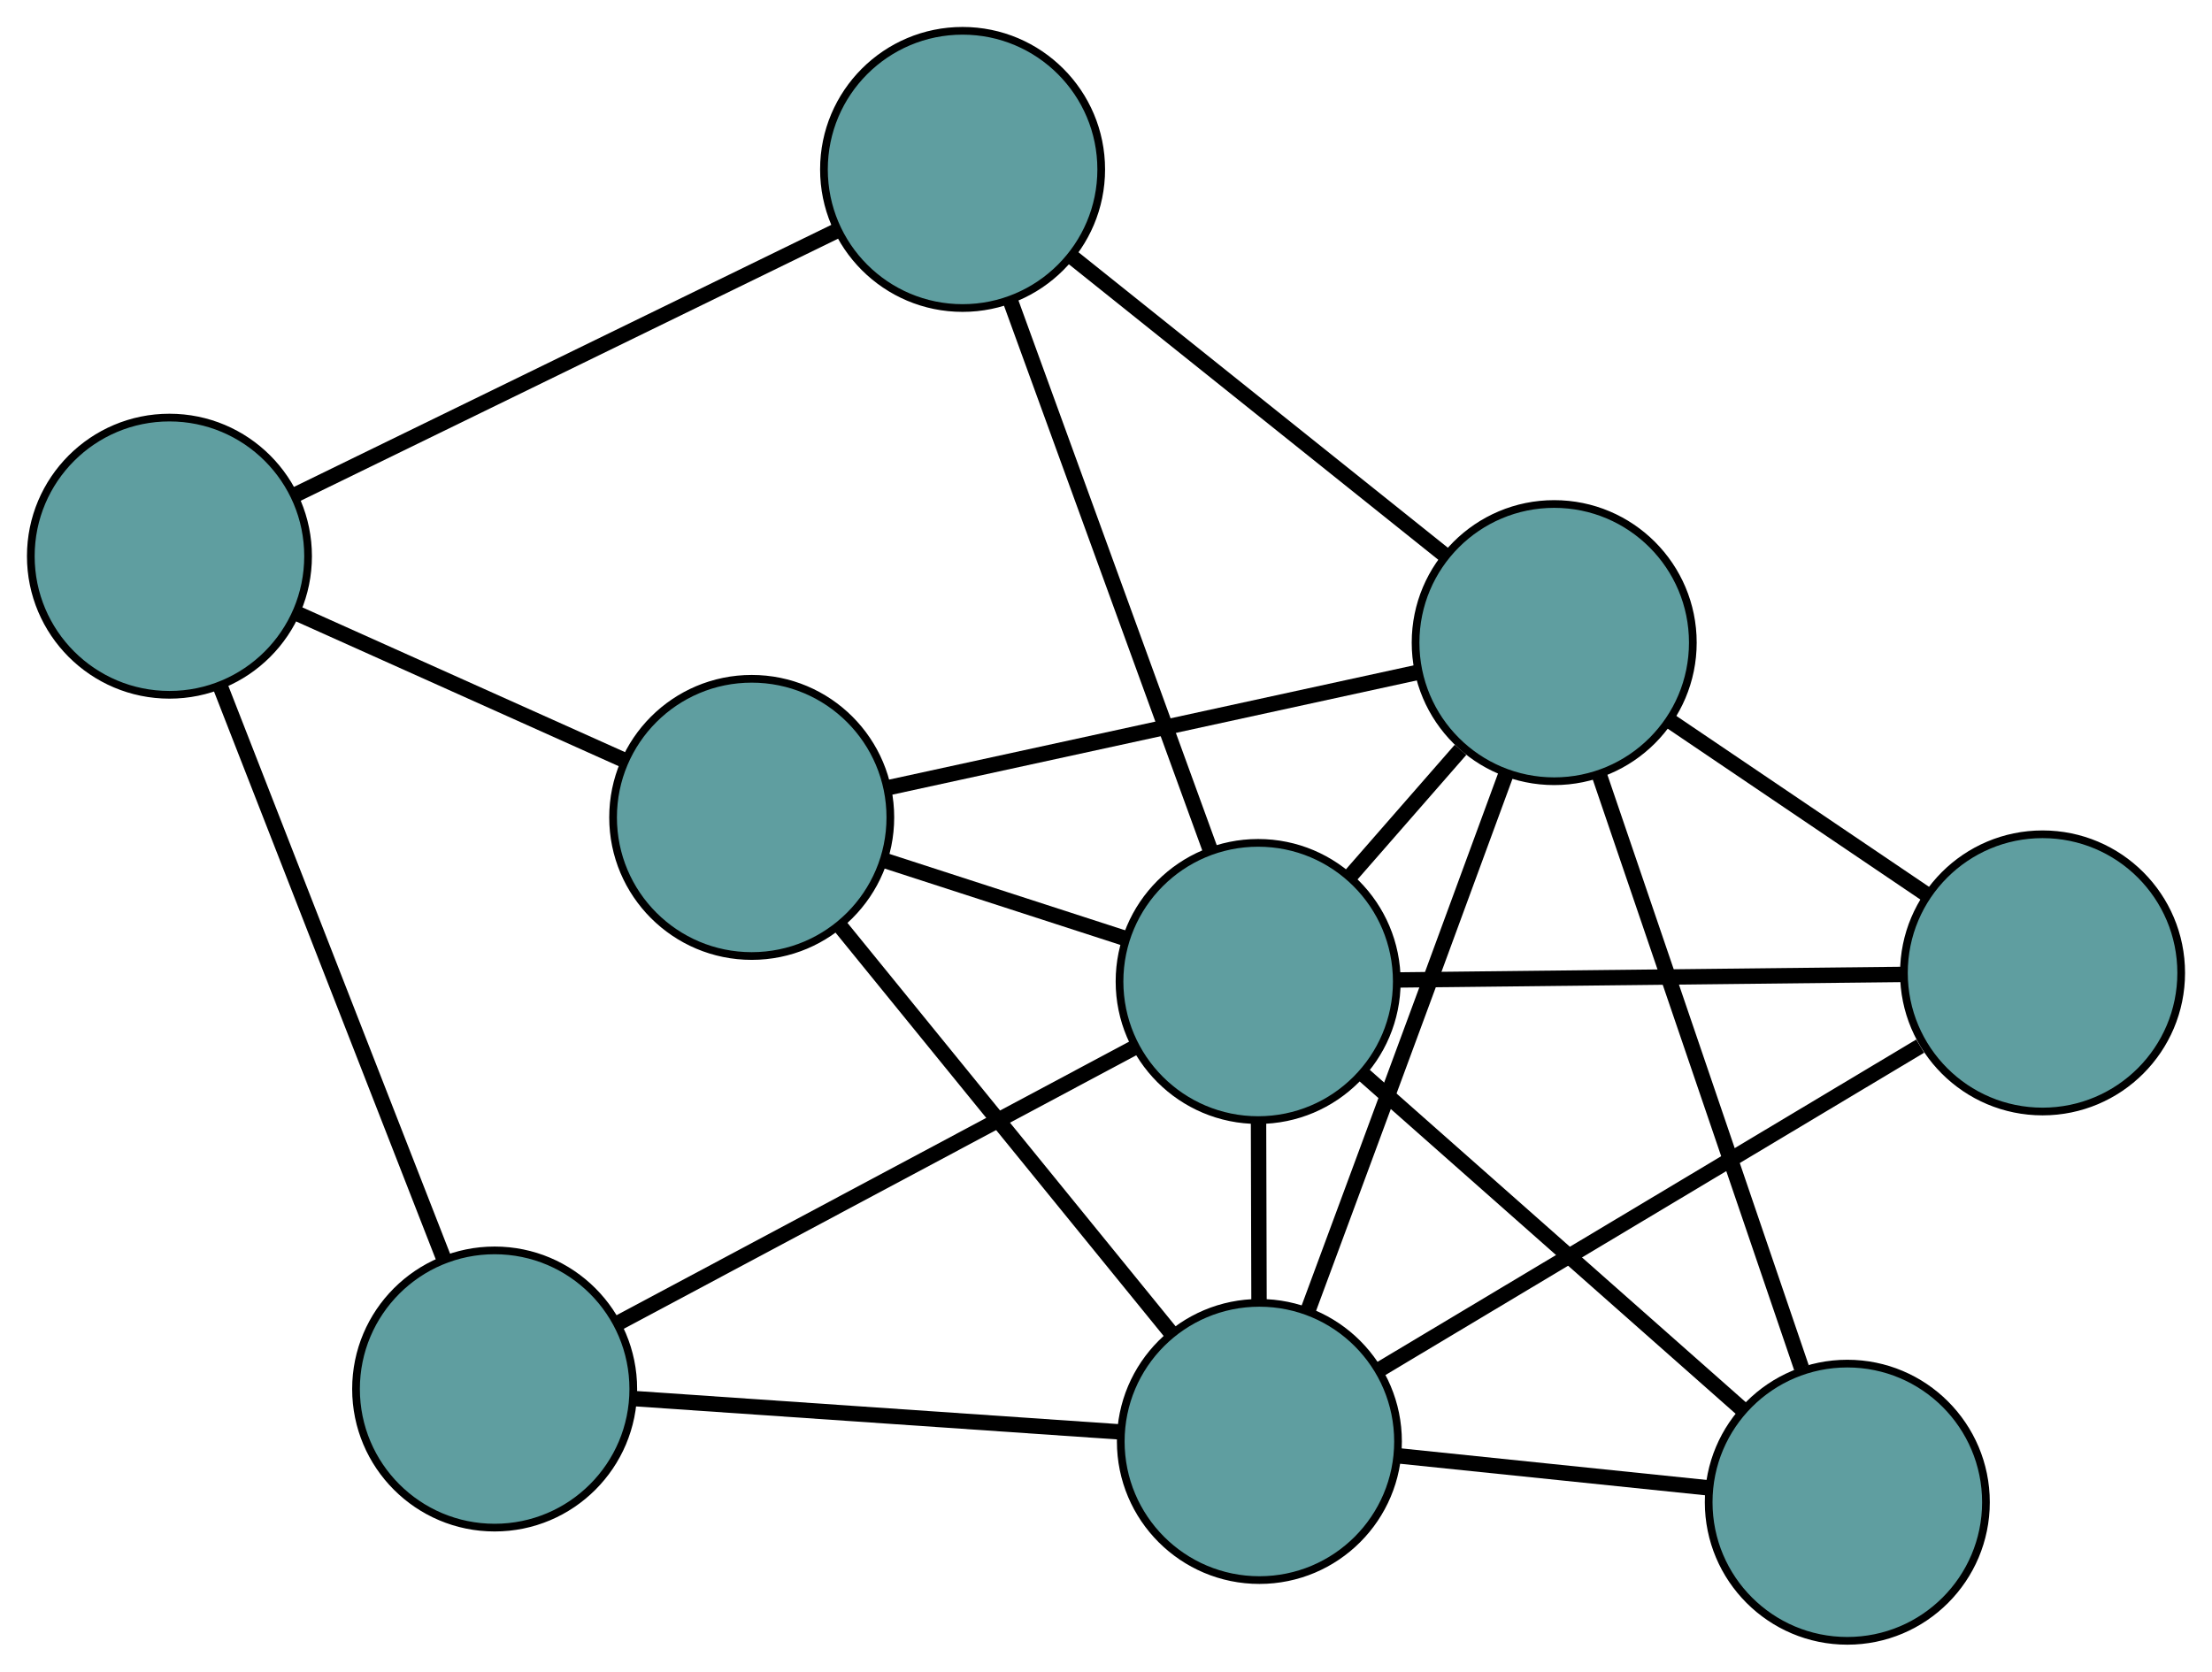 <?xml version="1.0" encoding="UTF-8" standalone="no"?>
<!DOCTYPE svg PUBLIC "-//W3C//DTD SVG 1.1//EN"
 "http://www.w3.org/Graphics/SVG/1.1/DTD/svg11.dtd">
<!-- Generated by graphviz version 2.36.0 (20140111.2315)
 -->
<!-- Title: G Pages: 1 -->
<svg width="100%" height="100%"
 viewBox="0.00 0.00 287.20 217.08" xmlns="http://www.w3.org/2000/svg" xmlns:xlink="http://www.w3.org/1999/xlink">
<g id="graph0" class="graph" transform="scale(1 1) rotate(0) translate(4 213.076)">
<title>G</title>
<!-- 0 -->
<g id="node1" class="node"><title>0</title>
<ellipse fill="cadetblue" stroke="black" cx="93.6" cy="-106.929" rx="18" ry="18"/>
</g>
<!-- 5 -->
<g id="node6" class="node"><title>5</title>
<ellipse fill="cadetblue" stroke="black" cx="18" cy="-140.85" rx="18" ry="18"/>
</g>
<!-- 0&#45;&#45;5 -->
<g id="edge1" class="edge"><title>0&#45;&#45;5</title>
<path fill="none" stroke="black" stroke-width="2" d="M76.822,-114.457C64.207,-120.118 47.011,-127.833 34.471,-133.46"/>
</g>
<!-- 6 -->
<g id="node7" class="node"><title>6</title>
<ellipse fill="cadetblue" stroke="black" cx="197.793" cy="-129.627" rx="18" ry="18"/>
</g>
<!-- 0&#45;&#45;6 -->
<g id="edge2" class="edge"><title>0&#45;&#45;6</title>
<path fill="none" stroke="black" stroke-width="2" d="M111.275,-110.779C130.435,-114.953 160.838,-121.577 180.031,-125.758"/>
</g>
<!-- 7 -->
<g id="node8" class="node"><title>7</title>
<ellipse fill="cadetblue" stroke="black" cx="159.516" cy="-25.889" rx="18" ry="18"/>
</g>
<!-- 0&#45;&#45;7 -->
<g id="edge3" class="edge"><title>0&#45;&#45;7</title>
<path fill="none" stroke="black" stroke-width="2" d="M105.082,-92.813C117.107,-78.029 135.887,-54.94 147.945,-40.115"/>
</g>
<!-- 8 -->
<g id="node9" class="node"><title>8</title>
<ellipse fill="cadetblue" stroke="black" cx="159.355" cy="-85.623" rx="18" ry="18"/>
</g>
<!-- 0&#45;&#45;8 -->
<g id="edge4" class="edge"><title>0&#45;&#45;8</title>
<path fill="none" stroke="black" stroke-width="2" d="M110.877,-101.331C120.466,-98.224 132.359,-94.37 141.966,-91.257"/>
</g>
<!-- 1 -->
<g id="node2" class="node"><title>1</title>
<ellipse fill="cadetblue" stroke="black" cx="120.979" cy="-191.076" rx="18" ry="18"/>
</g>
<!-- 1&#45;&#45;5 -->
<g id="edge5" class="edge"><title>1&#45;&#45;5</title>
<path fill="none" stroke="black" stroke-width="2" d="M104.433,-183.007C85.216,-173.634 53.704,-158.264 34.504,-148.9"/>
</g>
<!-- 1&#45;&#45;6 -->
<g id="edge6" class="edge"><title>1&#45;&#45;6</title>
<path fill="none" stroke="black" stroke-width="2" d="M135.068,-179.806C148.841,-168.787 169.702,-152.099 183.533,-141.034"/>
</g>
<!-- 1&#45;&#45;8 -->
<g id="edge7" class="edge"><title>1&#45;&#45;8</title>
<path fill="none" stroke="black" stroke-width="2" d="M127.145,-174.133C134.264,-154.571 145.911,-122.566 153.077,-102.874"/>
</g>
<!-- 2 -->
<g id="node3" class="node"><title>2</title>
<ellipse fill="cadetblue" stroke="black" cx="60.224" cy="-32.702" rx="18" ry="18"/>
</g>
<!-- 2&#45;&#45;5 -->
<g id="edge8" class="edge"><title>2&#45;&#45;5</title>
<path fill="none" stroke="black" stroke-width="2" d="M53.627,-49.6C45.694,-69.918 32.463,-103.806 24.551,-124.071"/>
</g>
<!-- 2&#45;&#45;7 -->
<g id="edge9" class="edge"><title>2&#45;&#45;7</title>
<path fill="none" stroke="black" stroke-width="2" d="M78.436,-31.452C96.351,-30.223 123.545,-28.357 141.42,-27.131"/>
</g>
<!-- 2&#45;&#45;8 -->
<g id="edge10" class="edge"><title>2&#45;&#45;8</title>
<path fill="none" stroke="black" stroke-width="2" d="M76.151,-41.205C94.65,-51.08 124.986,-67.275 143.468,-77.141"/>
</g>
<!-- 3 -->
<g id="node4" class="node"><title>3</title>
<ellipse fill="cadetblue" stroke="black" cx="261.2" cy="-86.737" rx="18" ry="18"/>
</g>
<!-- 3&#45;&#45;6 -->
<g id="edge11" class="edge"><title>3&#45;&#45;6</title>
<path fill="none" stroke="black" stroke-width="2" d="M246.174,-96.902C236.066,-103.739 222.797,-112.714 212.712,-119.536"/>
</g>
<!-- 3&#45;&#45;7 -->
<g id="edge12" class="edge"><title>3&#45;&#45;7</title>
<path fill="none" stroke="black" stroke-width="2" d="M245.312,-77.23C226.209,-65.799 194.346,-46.731 175.293,-35.33"/>
</g>
<!-- 3&#45;&#45;8 -->
<g id="edge13" class="edge"><title>3&#45;&#45;8</title>
<path fill="none" stroke="black" stroke-width="2" d="M242.992,-86.538C224.455,-86.335 195.886,-86.022 177.405,-85.82"/>
</g>
<!-- 4 -->
<g id="node5" class="node"><title>4</title>
<ellipse fill="cadetblue" stroke="black" cx="235.85" cy="-18" rx="18" ry="18"/>
</g>
<!-- 4&#45;&#45;6 -->
<g id="edge14" class="edge"><title>4&#45;&#45;6</title>
<path fill="none" stroke="black" stroke-width="2" d="M229.903,-35.442C222.754,-56.413 210.828,-91.392 203.698,-112.308"/>
</g>
<!-- 4&#45;&#45;7 -->
<g id="edge15" class="edge"><title>4&#45;&#45;7</title>
<path fill="none" stroke="black" stroke-width="2" d="M217.76,-19.87C205.592,-21.127 189.617,-22.778 177.476,-24.033"/>
</g>
<!-- 4&#45;&#45;8 -->
<g id="edge16" class="edge"><title>4&#45;&#45;8</title>
<path fill="none" stroke="black" stroke-width="2" d="M222.174,-30.09C208.251,-42.398 186.793,-61.367 172.913,-73.638"/>
</g>
<!-- 6&#45;&#45;7 -->
<g id="edge17" class="edge"><title>6&#45;&#45;7</title>
<path fill="none" stroke="black" stroke-width="2" d="M191.527,-112.533C188.547,-104.414 184.932,-94.575 181.675,-85.741 176.346,-71.291 170.272,-54.887 165.832,-42.912"/>
</g>
<!-- 6&#45;&#45;8 -->
<g id="edge18" class="edge"><title>6&#45;&#45;8</title>
<path fill="none" stroke="black" stroke-width="2" d="M185.631,-115.704C181.056,-110.466 175.862,-104.52 171.306,-99.305"/>
</g>
<!-- 7&#45;&#45;8 -->
<g id="edge19" class="edge"><title>7&#45;&#45;8</title>
<path fill="none" stroke="black" stroke-width="2" d="M159.467,-44.136C159.447,-51.547 159.424,-60.088 159.404,-67.488"/>
</g>
</g>
</svg>

